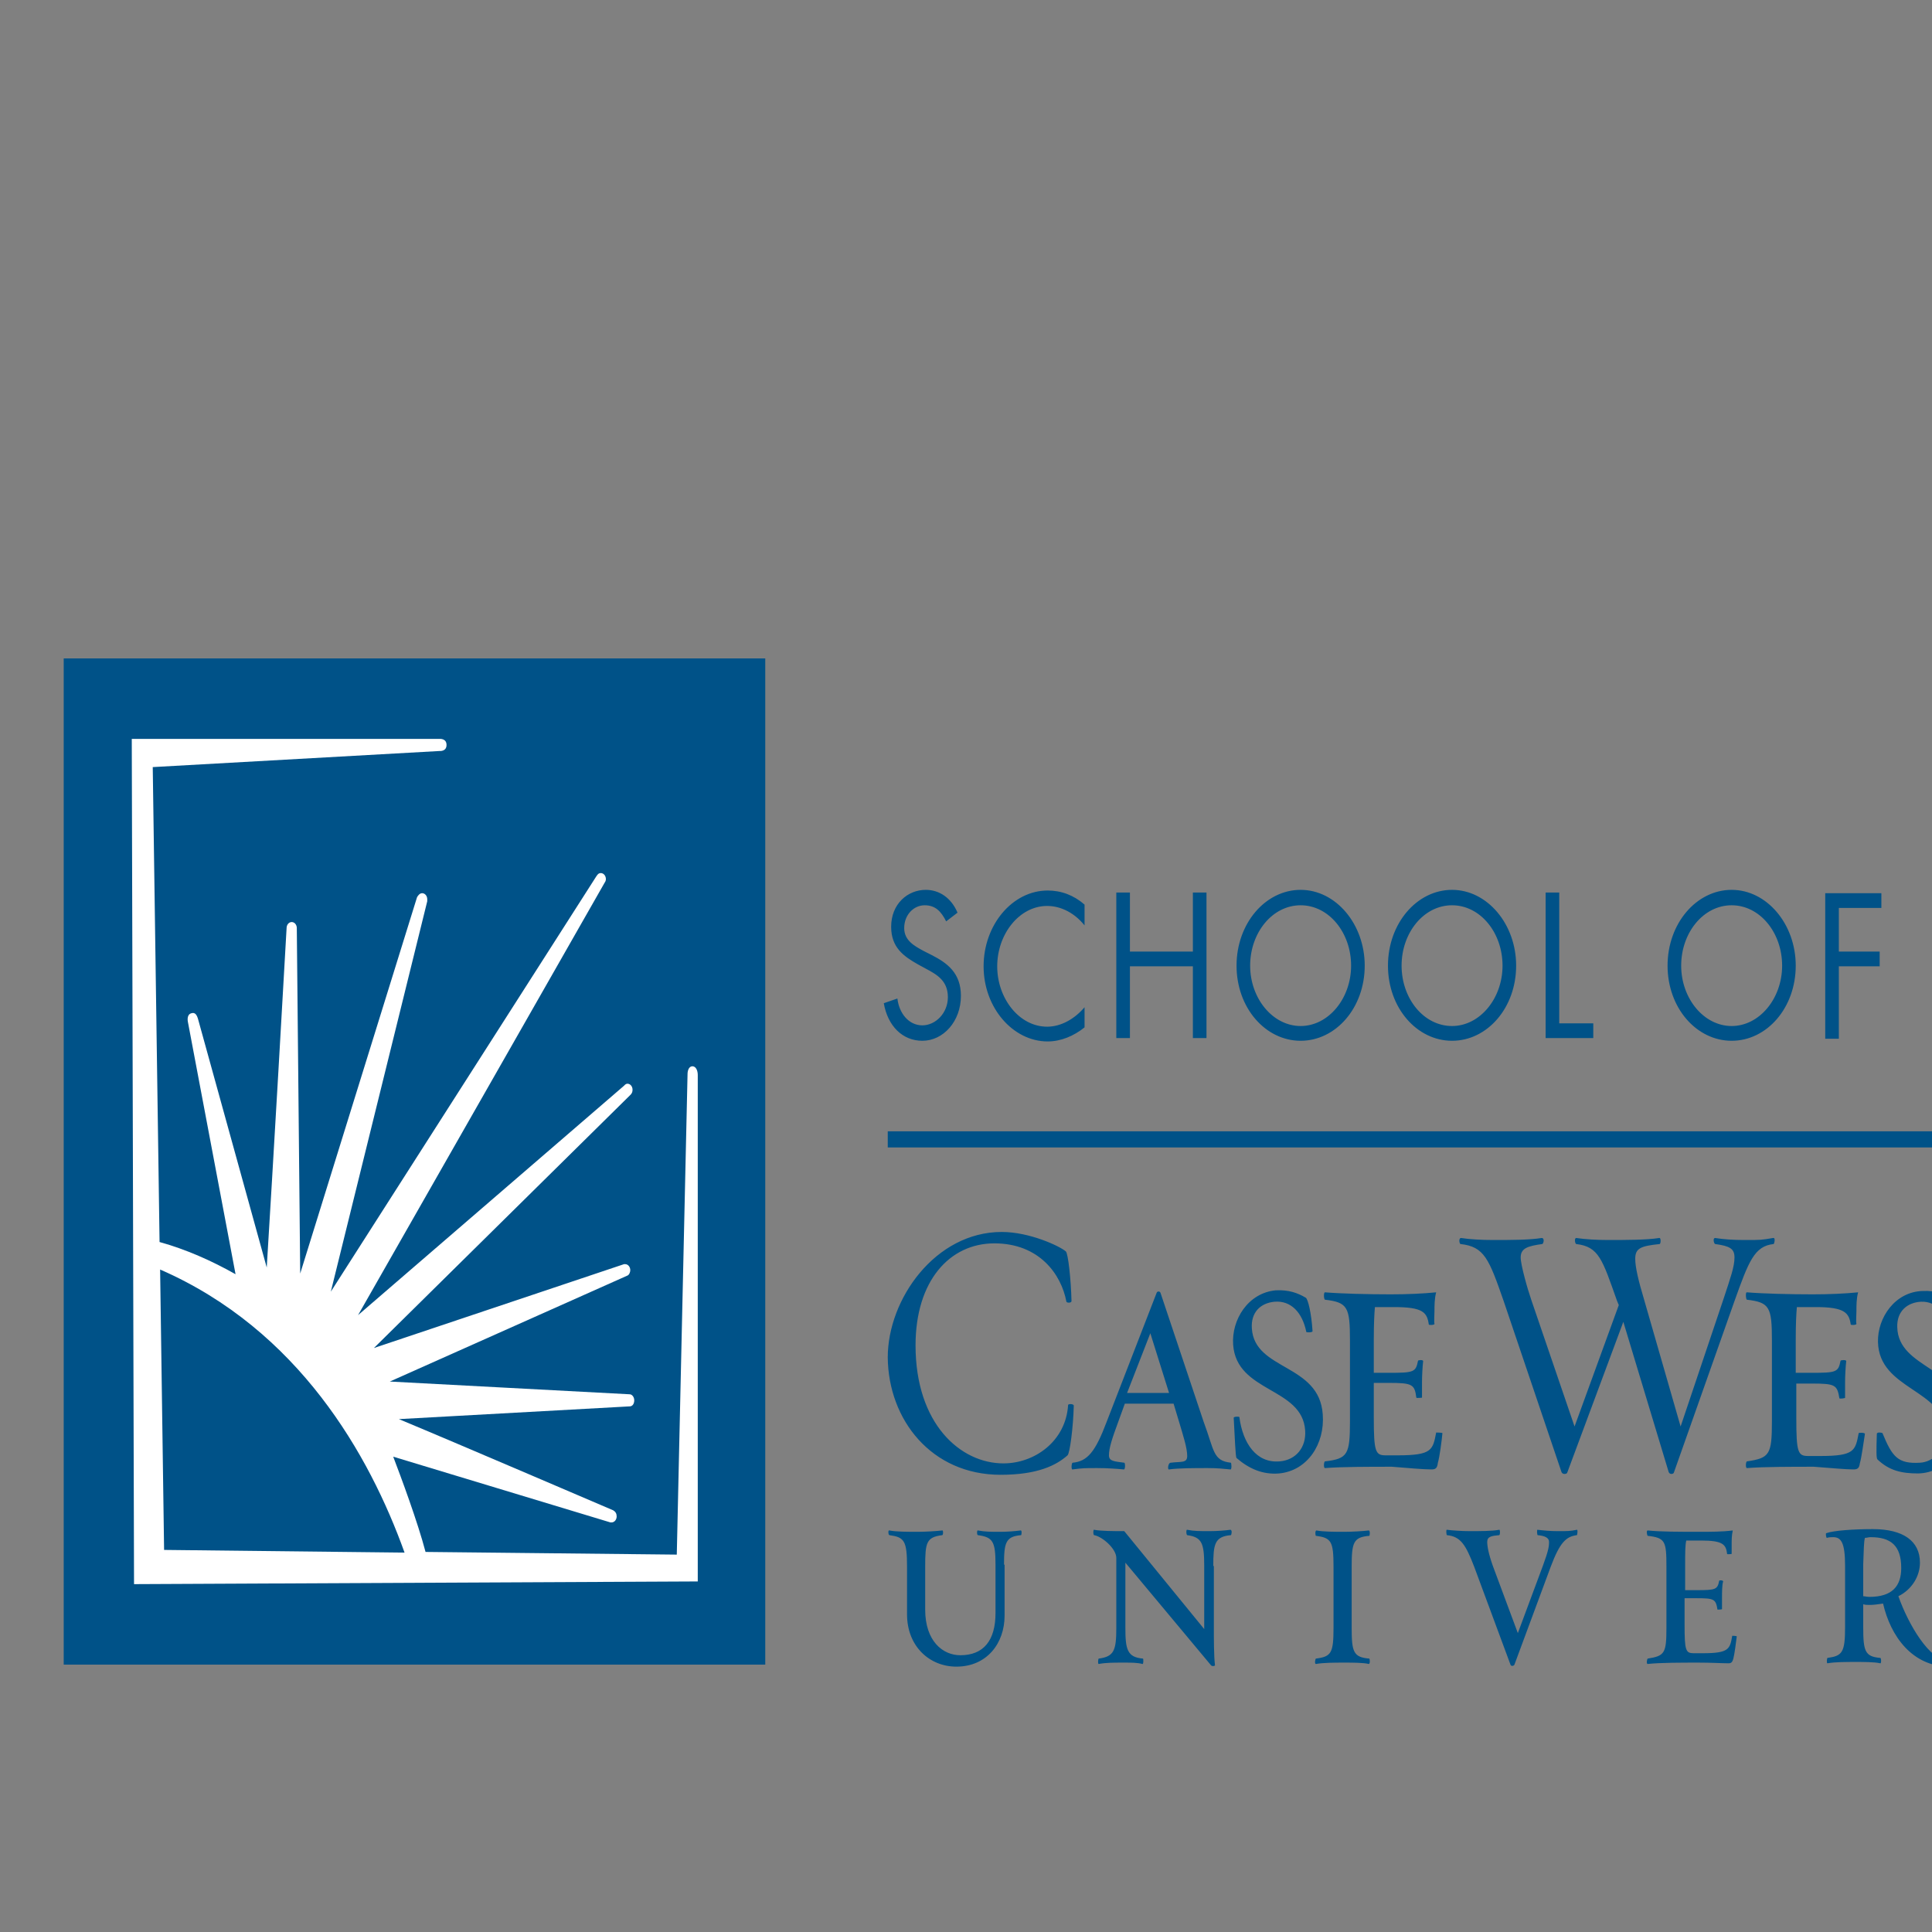 <?xml version="1.0" encoding="utf-8"?>
<svg version="1.1" id="layer" x="0px" y="0px" viewBox="0 0 652 652" style="enable-background:new 0 0 652 652;" xmlns="http://www.w3.org/2000/svg">
  <rect x="0" y="0" width="652" height="652" fill="#808080" stroke="none"/>
  <style type="text/css">
	.st0{fill:#005288;}
	.st1{fill:#FFFFFF;}
</style>
  <path class="st0" d="M 319.308 310.94 C 317.586 307.545 315.672 305.507 312.035 305.507 C 308.399 305.507 305.145 308.677 305.145 313.205 C 305.145 317.505 308.782 319.317 311.652 320.901 L 314.332 322.26 C 319.691 324.976 324.284 328.371 324.284 336.069 C 324.284 344.671 318.351 351.236 311.27 351.236 C 304.571 351.236 299.595 346.256 298.255 338.559 L 302.849 336.974 C 303.422 341.954 306.676 346.029 311.27 346.029 C 315.672 346.029 319.882 341.954 319.882 336.521 C 319.882 330.861 316.054 328.825 312.227 326.788 L 309.738 325.428 C 304.954 322.713 300.743 319.77 300.743 312.752 C 300.743 305.055 306.294 300.301 312.418 300.301 C 317.011 300.301 321.031 303.017 323.136 307.997 L 319.308 310.94 Z M 366.008 305.281 C 362.372 302.112 358.161 300.527 353.567 300.527 C 341.701 300.527 331.94 312.072 331.94 326.108 C 331.94 340.144 341.892 351.462 353.567 351.462 C 357.97 351.462 362.372 349.652 366.008 346.709 L 366.008 339.917 C 362.754 343.766 358.161 346.482 353.377 346.482 C 343.997 346.482 336.534 336.974 336.534 326.108 C 336.534 315.242 343.997 305.734 353.377 305.734 C 358.161 305.734 362.754 308.224 366.008 312.299 L 366.008 305.281 Z M 381.319 321.128 L 381.319 301.206 L 376.726 301.206 L 376.726 350.33 L 381.319 350.33 L 381.319 326.108 L 402.565 326.108 L 402.565 350.33 L 407.157 350.33 L 407.157 301.206 L 402.565 301.206 L 402.565 321.128 L 381.319 321.128 Z M 421.894 325.881 C 421.894 314.789 429.359 305.507 438.929 305.507 C 448.499 305.507 455.962 314.789 455.962 325.881 C 455.962 336.974 448.307 346.256 438.929 346.256 C 429.551 346.256 421.894 336.974 421.894 325.881 M 460.556 325.881 C 460.556 311.847 450.795 300.301 438.929 300.301 C 427.063 300.301 417.302 311.62 417.302 325.881 C 417.302 340.144 427.063 351.236 438.929 351.236 C 450.795 351.236 460.556 340.144 460.556 325.881 M 472.997 325.881 C 472.997 314.789 480.462 305.507 490.03 305.507 C 499.6 305.507 507.065 314.789 507.065 325.881 C 507.065 336.974 499.41 346.256 490.03 346.256 C 480.462 346.256 472.997 336.974 472.997 325.881 M 511.659 325.881 C 511.659 311.847 501.898 300.301 490.03 300.301 C 478.164 300.301 468.403 311.62 468.403 325.881 C 468.403 340.144 478.164 351.236 490.03 351.236 C 501.898 351.236 511.659 340.144 511.659 325.881 M 526.204 301.206 L 521.61 301.206 L 521.61 350.33 L 537.688 350.33 L 537.688 345.35 L 526.204 345.35 L 526.204 301.206 Z M 567.354 325.881 C 567.354 314.789 574.818 305.507 584.388 305.507 C 593.957 305.507 601.422 314.789 601.422 325.881 C 601.422 336.974 593.766 346.256 584.388 346.256 C 575.009 346.256 567.354 336.974 567.354 325.881 M 606.015 325.881 C 606.015 311.847 596.254 300.301 584.388 300.301 C 572.521 300.301 562.76 311.62 562.76 325.881 C 562.76 340.144 572.521 351.236 584.388 351.236 C 596.254 351.236 606.015 340.144 606.015 325.881 M 634.916 306.413 L 634.916 301.432 L 615.968 301.432 L 615.968 350.557 L 620.562 350.557 L 620.562 326.108 L 634.341 326.108 L 634.341 321.128 L 620.562 321.128 L 620.562 306.413 L 634.916 306.413 Z M 661.902 350.557 L 666.687 350.557 L 672.046 317.28 L 672.237 317.28 L 685.635 352.594 L 699.032 317.28 L 699.223 317.28 L 704.583 350.557 L 709.368 350.557 L 700.947 298.489 L 685.827 339.917 L 670.707 298.489 L 661.902 350.557 Z M 717.98 350.557 L 739.607 350.557 L 739.607 345.35 L 722.574 345.35 L 722.574 326.108 L 739.034 326.108 L 739.034 320.901 L 722.574 320.901 L 722.574 306.187 L 739.607 306.187 L 739.607 300.98 L 717.98 300.98 L 717.98 350.557 Z M 754.345 345.35 L 754.345 306.187 L 757.791 306.187 C 762.766 306.187 766.976 306.865 770.613 310.94 C 774.25 314.563 775.973 319.996 775.973 325.655 C 775.973 331.088 774.25 336.296 770.805 340.144 C 766.976 344.444 762.766 345.124 757.599 345.124 L 754.345 345.124 L 754.345 345.35 Z M 749.752 350.557 L 757.408 350.557 C 763.915 350.557 768.891 349.652 773.867 344.444 C 778.461 339.691 780.566 333.352 780.566 326.108 C 780.566 318.863 778.461 312.299 773.675 307.319 C 768.7 302.339 763.724 301.432 757.408 301.432 L 749.752 301.432 L 749.752 350.557 Z M 795.494 301.206 L 790.901 301.206 L 790.901 350.557 L 795.494 350.557 L 795.494 301.206 Z M 839.132 305.281 C 835.496 302.112 831.285 300.527 826.691 300.527 C 814.825 300.527 805.064 312.072 805.064 326.108 C 805.064 340.144 815.017 351.462 826.691 351.462 C 831.094 351.462 835.496 349.652 839.132 346.709 L 839.132 339.917 C 835.878 343.766 831.285 346.482 826.5 346.482 C 817.123 346.482 809.658 336.974 809.658 326.108 C 809.658 315.242 817.123 305.734 826.5 305.734 C 831.285 305.734 835.878 308.224 839.132 312.299 L 839.132 305.281 Z M 854.635 301.206 L 850.042 301.206 L 850.042 350.557 L 854.635 350.557 L 854.635 301.206 Z M 866.692 350.557 L 871.286 350.557 L 871.286 312.525 L 903.824 352.594 L 903.824 301.206 L 899.23 301.206 L 899.23 339.464 L 866.692 299.169 L 866.692 350.557 Z M 916.073 350.557 L 937.7 350.557 L 937.7 345.35 L 920.666 345.35 L 920.666 326.108 L 937.126 326.108 L 937.126 320.901 L 920.666 320.901 L 920.666 306.187 L 937.7 306.187 L 937.7 300.98 L 916.073 300.98 L 916.073 350.557 Z M 337.681 497.703 C 350.122 497.703 356.438 494.534 360.266 491.139 C 361.032 490.459 362.181 481.857 362.372 474.386 C 362.372 473.707 360.457 473.707 360.457 474.16 C 359.692 486.384 349.166 493.855 338.639 493.855 C 324.093 493.855 308.973 480.499 308.973 454.012 C 308.973 432.279 320.456 419.603 335.576 419.603 C 350.696 419.603 358.161 430.016 359.883 439.297 C 360.075 439.75 361.606 439.75 361.606 439.071 C 361.415 431.601 360.457 422.998 359.692 422.319 C 357.587 420.508 347.443 415.754 338.064 415.754 C 315.672 415.754 299.595 438.392 299.595 458.087 C 299.786 479.141 314.332 497.703 337.681 497.703 M 388.209 449.937 L 394.525 470.085 L 380.363 470.085 L 388.209 449.937 Z M 394.525 495.892 C 397.779 495.44 403.138 495.44 407.54 495.44 C 410.986 495.44 412.708 495.665 415.197 495.892 C 415.77 496.119 415.578 493.629 415.388 493.629 C 409.262 492.949 409.837 489.554 406.2 479.819 L 391.655 436.354 C 391.463 435.676 390.507 435.676 390.314 436.354 L 373.472 479.819 C 369.644 490.007 366.965 493.175 361.989 493.629 C 361.606 493.629 361.415 496.119 361.989 495.892 C 365.433 495.44 366.008 495.44 370.41 495.44 C 373.664 495.44 376.726 495.665 379.214 495.892 C 379.788 496.119 379.788 493.629 379.405 493.629 C 376.152 493.175 374.238 493.175 374.238 491.139 C 374.238 488.649 375.386 485.252 377.3 480.046 L 379.597 473.707 L 396.057 473.707 L 397.971 480.046 C 399.311 484.574 400.65 488.649 400.65 491.365 C 400.65 493.855 398.545 493.175 395.1 493.629 C 394.143 493.629 393.951 496.119 394.525 495.892 M 417.302 492.044 C 421.513 495.665 426.105 497.703 431.656 497.25 C 441.225 496.345 447.158 487.29 446.394 477.329 C 445.245 460.125 423.426 462.615 422.469 448.352 C 422.086 442.919 425.34 439.75 430.125 439.297 C 435.675 438.844 439.503 442.919 440.842 449.485 C 440.842 449.71 442.948 449.71 442.948 449.258 C 442.566 443.146 441.417 438.392 440.651 437.939 C 437.972 436.354 434.909 435.222 430.508 435.449 C 421.13 436.354 415.578 445.41 416.153 453.785 C 417.302 470.085 439.503 468.048 440.461 482.762 C 440.842 488.422 437.397 492.723 431.847 493.175 C 424 493.855 419.407 487.064 418.259 478.234 C 418.259 478.009 416.344 478.009 416.344 478.461 C 416.727 485.026 416.919 491.591 417.302 492.044 M 483.141 495.892 C 484.48 495.892 485.055 495.44 485.246 493.629 C 485.82 491.817 486.586 485.932 486.778 483.667 C 486.778 483.441 484.672 483.441 484.672 483.441 C 483.524 489.327 483.332 491.139 471.658 491.139 L 467.638 491.139 C 464.193 491.139 463.619 490.007 463.619 478.461 L 463.619 466.689 L 468.594 466.689 C 476.634 466.689 477.399 467.143 477.973 471.67 C 477.973 471.896 480.079 471.67 479.887 471.67 L 479.887 466.463 C 479.887 464.426 480.079 460.803 480.27 459.445 C 480.462 458.766 478.547 458.993 478.547 459.218 C 477.781 463.068 477.208 463.293 468.594 463.293 L 463.619 463.293 L 463.619 452.201 C 463.619 446.542 463.81 443.146 464.002 441.109 L 470.509 441.109 C 480.27 441.109 481.609 442.919 482.184 446.994 C 482.184 447.22 484.097 447.22 484.097 446.768 C 483.907 446.089 484.097 443.599 484.097 442.467 C 484.097 440.656 484.097 438.166 484.672 436.129 C 480.079 436.581 474.719 436.807 469.36 436.807 C 461.705 436.807 452.71 436.581 447.158 436.129 C 446.584 436.129 446.777 438.619 447.158 438.619 C 454.815 439.524 455.579 441.109 455.579 452.427 L 455.579 479.593 C 455.579 490.912 454.815 492.27 447.158 493.175 C 446.777 493.175 446.584 495.44 447.158 495.44 C 452.9 494.987 462.088 494.987 469.743 494.987 C 475.485 495.44 480.27 495.892 483.141 495.892 M 771.379 466.463 C 781.332 466.463 785.351 461.935 785.351 453.785 C 785.351 443.825 780.566 440.204 771.762 440.204 C 770.613 440.204 770.423 440.204 769.274 440.429 C 768.891 442.014 768.7 445.637 768.7 451.975 L 768.7 466.236 C 769.465 466.236 770.04 466.463 771.379 466.463 M 856.741 436.807 C 857.697 436.581 857.315 439.071 857.124 439.071 C 850.042 439.75 849.467 443.372 849.467 452.88 L 849.467 480.046 C 849.467 484.574 849.659 492.723 850.042 496.345 C 850.042 496.798 848.893 497.25 848.127 496.572 L 810.424 451.069 L 810.424 479.819 C 810.424 489.327 811.19 492.723 818.079 493.402 C 818.27 493.402 818.462 495.892 817.887 495.665 C 815.591 495.213 812.912 495.213 809.658 495.213 C 805.255 495.213 798.748 495.665 798.748 495.665 L 797.409 495.665 C 797.409 495.665 796.834 495.665 796.643 495.44 C 791.667 493.402 780.566 482.309 777.312 468.953 C 775.398 469.406 773.102 469.633 771.57 469.633 C 770.04 469.633 769.657 469.633 768.7 469.406 L 768.7 479.366 C 768.7 490.232 769.465 492.27 776.356 492.949 C 776.739 492.949 776.929 495.44 776.164 495.213 C 773.867 494.76 768.7 494.76 765.446 494.76 C 761.043 494.76 756.068 494.76 752.814 495.213 C 752.239 495.44 752.431 492.949 752.814 492.949 C 759.321 492.044 760.661 490.685 760.661 479.366 L 760.661 452.201 C 760.661 441.787 759.13 438.392 755.493 438.392 C 754.727 438.392 753.771 438.166 752.622 438.392 C 752.239 438.619 751.665 436.354 752.239 436.354 C 756.833 435.449 765.063 435.676 772.911 436.129 C 786.499 436.807 793.772 441.335 793.772 450.843 C 793.772 456.728 790.135 462.615 784.202 465.558 C 786.882 473.707 786.69 480.951 798.366 492.044 C 798.939 492.497 799.514 492.497 799.705 492.497 C 805.064 491.817 806.404 489.101 806.404 479.141 L 806.404 448.352 C 806.404 444.277 800.088 438.844 796.643 438.392 C 796.26 438.392 796.069 435.902 796.834 436.129 C 799.897 436.807 805.83 436.807 810.232 436.807 L 845.639 480.046 L 845.639 452.201 C 845.639 442.014 844.683 439.297 837.984 438.392 C 837.41 438.166 837.41 435.902 838.176 436.129 C 841.238 436.807 843.726 436.807 848.127 436.807 C 850.999 437.26 854.443 437.034 856.741 436.807 M 633.575 492.497 C 637.595 496.345 641.806 497.25 647.356 497.25 C 656.926 497.024 663.05 488.195 662.859 478.461 C 662.476 461.256 640.657 462.162 640.274 447.9 C 640.083 442.467 643.72 439.524 648.313 439.297 C 653.672 439.071 657.5 443.599 658.458 450.164 C 658.458 450.617 660.563 450.39 660.563 450.164 C 660.371 444.052 659.605 439.071 658.839 438.619 C 656.16 436.807 653.289 435.449 648.888 435.676 C 639.51 435.902 633.575 444.73 633.767 452.88 C 634.15 469.18 656.352 468.726 656.734 483.667 C 656.926 489.327 652.332 493.402 647.931 493.629 C 640.466 494.082 638.552 491.591 635.299 483.667 C 635.107 483.441 633.384 483.215 633.384 483.894 C 633.194 489.78 633.194 492.044 633.575 492.497 M 585.345 439.071 C 590.129 425.715 592.044 420.508 598.551 419.829 C 598.743 419.829 599.316 417.565 598.36 417.791 C 594.34 418.471 594.34 418.471 588.79 418.471 C 584.77 418.471 581.708 418.244 578.837 417.791 C 577.88 417.791 578.454 419.829 578.837 419.829 C 583.813 420.508 585.345 421.413 585.345 424.356 C 585.345 427.526 584.005 431.148 581.708 438.166 L 567.163 481.404 L 554.914 438.844 C 552.808 431.827 551.851 427.526 551.851 424.809 C 551.851 421.188 553.765 420.508 560.081 419.829 C 560.464 419.829 560.655 417.565 559.889 417.791 C 555.87 418.471 548.215 418.471 542.856 418.471 C 538.836 418.471 535.008 418.244 531.946 417.791 C 531.18 417.791 531.563 419.829 531.946 419.829 C 539.602 420.734 540.75 425.036 545.727 439.071 L 546.3 440.429 L 531.372 481.404 L 516.826 438.844 C 515.486 434.996 513.189 426.846 513.189 424.356 C 513.189 421.188 515.677 420.508 520.463 419.829 C 520.846 419.829 521.419 417.791 520.271 417.791 C 516.252 418.471 509.553 418.471 504.003 418.471 C 499.983 418.471 495.964 418.244 493.094 417.791 C 492.136 417.791 492.519 419.829 492.902 419.829 C 500.94 420.734 502.472 424.809 507.448 439.071 L 526.97 496.798 C 527.353 497.703 528.692 497.477 528.884 497.024 L 547.832 446.089 L 563.143 496.798 C 563.526 497.703 564.675 497.477 564.865 497.024 L 585.345 439.071 Z M 625.537 495.892 C 626.878 495.892 627.451 495.44 627.642 493.855 C 628.217 492.044 628.983 486.159 629.365 483.894 C 629.365 483.441 627.259 483.441 627.259 483.667 C 626.112 489.554 625.92 491.365 614.246 491.365 L 610.226 491.365 C 606.781 491.365 606.206 490.232 606.206 478.687 L 606.206 466.916 L 611.375 466.916 C 619.413 466.916 619.987 467.368 620.753 471.896 C 620.753 472.123 622.858 471.896 622.667 471.67 L 622.667 466.463 C 622.667 464.426 622.858 460.803 623.049 459.445 C 623.241 458.766 621.135 458.993 621.135 459.218 C 620.37 463.068 619.796 463.293 611.183 463.293 L 606.015 463.293 L 606.015 452.201 C 606.015 446.542 606.206 443.146 606.398 441.109 L 612.905 441.109 C 622.667 441.109 624.007 443.146 624.58 446.994 C 624.58 447.22 626.495 447.22 626.495 446.768 C 626.303 446.089 626.495 443.599 626.495 442.467 C 626.495 440.656 626.495 438.166 627.069 436.129 C 622.475 436.581 617.116 436.807 611.758 436.807 C 604.101 436.807 595.106 436.581 589.556 436.129 C 588.981 435.902 589.173 438.619 589.556 438.619 C 597.211 439.524 597.977 441.109 597.977 452.427 L 597.977 479.593 C 597.977 490.912 597.211 492.044 589.556 493.175 C 589.173 493.175 588.981 495.44 589.556 495.44 C 595.297 494.987 604.484 494.987 612.14 494.987 C 618.073 495.44 622.858 495.892 625.537 495.892 M 708.22 448.579 C 708.027 447.447 708.027 444.277 708.027 442.919 C 708.027 439.977 708.22 438.844 708.602 437.034 C 708.793 436.581 706.88 436.581 706.688 436.807 C 705.922 438.392 702.094 437.713 695.97 437.713 L 676.448 437.713 C 669.941 437.713 667.453 438.392 665.921 436.807 C 665.73 436.581 664.008 436.581 664.008 437.034 C 664.199 438.166 664.391 439.071 664.391 439.524 C 664.391 442.014 664.199 446.542 663.816 448.579 C 663.816 449.032 665.156 449.032 665.73 448.805 C 666.687 444.504 668.601 442.014 676.257 442.014 L 681.999 442.014 L 681.999 479.819 C 681.999 491.139 681.041 492.723 674.342 493.402 C 673.959 493.402 673.578 495.892 674.534 495.665 C 677.596 495.213 682.573 495.213 686.974 495.213 C 690.228 495.213 695.395 495.213 697.693 495.665 C 698.459 495.892 698.267 493.402 698.076 493.402 C 690.994 492.723 690.42 490.459 690.42 479.819 L 690.42 441.787 L 695.778 441.787 C 703.817 441.787 705.348 444.504 705.922 448.579 C 706.305 448.805 708.22 449.032 708.22 448.579 M 746.498 495.892 C 747.838 495.892 748.411 495.44 748.604 493.855 C 749.177 492.044 749.943 486.159 750.326 483.894 C 750.326 483.441 748.221 483.441 748.221 483.667 C 747.072 489.554 746.881 491.365 735.206 491.365 L 731.186 491.365 C 727.741 491.365 727.167 490.232 727.167 478.687 L 727.167 466.916 L 732.144 466.916 C 740.182 466.916 740.756 467.368 741.522 471.896 C 741.522 472.123 743.627 471.896 743.436 471.67 L 743.436 466.463 C 743.436 464.426 743.627 460.803 743.818 459.445 C 744.01 458.766 741.905 458.993 741.905 459.218 C 741.139 463.068 740.565 463.293 731.952 463.293 L 726.975 463.293 L 726.975 452.201 C 726.975 446.542 727.167 443.146 727.358 441.109 L 733.866 441.109 C 743.627 441.109 744.967 443.146 745.542 446.994 C 745.542 447.22 747.455 447.22 747.455 446.768 C 747.455 446.089 747.455 443.599 747.455 442.467 C 747.455 440.656 747.455 438.166 748.029 436.129 C 743.436 436.581 738.077 436.807 732.718 436.807 C 725.062 436.807 716.066 436.581 710.516 436.129 C 709.942 435.902 710.133 438.619 710.516 438.619 C 718.171 439.524 718.937 441.109 718.937 452.427 L 718.937 479.593 C 718.937 490.912 718.171 492.044 710.516 493.175 C 710.133 493.175 709.942 495.44 710.516 495.44 C 716.258 494.987 725.445 494.987 733.1 494.987 C 738.843 495.44 743.627 495.892 746.498 495.892 M 969.472 492.497 C 973.49 496.345 977.701 497.25 983.251 497.25 C 992.821 497.024 998.946 488.195 998.754 478.461 C 998.371 461.256 976.552 462.162 976.171 447.9 C 975.978 442.467 979.615 439.524 984.209 439.297 C 989.759 439.071 993.395 443.599 994.543 450.164 C 994.543 450.617 996.649 450.39 996.649 450.164 C 996.458 444.052 995.5 439.071 994.926 438.619 C 992.247 436.807 989.376 435.449 984.973 435.449 C 975.596 435.676 969.662 444.504 969.662 452.654 C 970.045 468.953 992.247 468.501 992.63 483.441 C 992.821 489.101 988.227 492.949 983.826 493.402 C 976.361 493.855 974.447 491.365 971.194 483.441 C 971.194 483.215 969.28 482.989 969.28 483.667 C 969.089 489.78 969.089 492.044 969.472 492.497 M 887.938 420.961 C 889.66 420.734 890.809 420.508 892.339 420.508 C 902.483 420.508 911.479 424.809 911.479 441.109 C 911.479 450.843 906.12 457.635 891 457.635 C 889.277 457.635 888.512 457.86 887.172 457.635 L 887.172 437.713 C 887.364 428.884 887.555 423.451 887.938 420.961 M 897.508 460.351 C 905.929 475.518 908.225 512.191 935.021 514.681 C 940.188 515.134 943.825 514.681 949.183 512.191 C 949.949 511.965 948.992 509.928 948.418 510.154 C 944.781 511.286 944.208 511.738 940.571 511.286 C 915.881 509.248 915.307 474.16 905.546 457.86 C 916.073 452.88 920.666 442.694 920.666 435.902 C 920.666 422.546 908.417 417.113 893.68 417.113 C 882.578 417.113 872.435 417.565 868.416 419.15 C 867.458 419.603 868.224 421.413 868.416 421.413 C 869.946 420.961 871.286 420.961 872.244 420.961 C 877.985 420.961 878.368 425.261 878.368 438.619 L 878.368 474.613 C 878.368 492.497 877.794 492.27 868.798 493.629 C 868.224 493.855 867.841 496.119 868.798 495.892 C 873.008 495.213 877.794 495.213 883.727 495.213 C 887.938 495.213 893.105 495.44 896.359 495.892 C 897.125 496.119 896.933 493.629 896.359 493.629 C 886.981 492.723 886.981 491.817 886.981 474.613 L 886.981 460.577 C 888.321 460.803 888.894 460.803 890.809 460.803 C 893.297 461.03 895.785 460.803 897.508 460.351 M 960.858 495.892 C 962.198 495.892 962.581 495.44 962.964 493.629 C 963.539 491.817 964.303 485.932 964.686 483.667 C 964.686 483.215 962.581 483.215 962.581 483.441 C 961.433 489.327 961.241 491.139 949.566 491.139 L 945.547 491.139 C 942.102 491.139 941.527 490.007 941.527 478.461 L 941.527 466.689 L 946.504 466.689 C 954.542 466.689 955.308 467.143 955.882 471.67 C 955.882 471.896 957.987 471.67 957.796 471.443 L 957.796 466.236 C 957.796 464.199 957.987 460.577 958.179 459.218 C 958.37 458.54 956.265 458.766 956.265 458.993 C 955.499 462.841 954.925 463.068 946.313 463.068 L 941.337 463.068 L 941.337 451.975 C 941.337 446.315 941.337 442.919 941.72 440.882 L 948.226 440.882 C 957.987 440.882 959.328 442.694 959.902 446.768 C 959.902 446.994 961.815 446.994 961.815 446.542 C 961.624 445.862 961.815 443.372 961.815 442.467 C 961.815 440.656 961.815 438.166 962.39 436.129 C 957.796 436.581 952.437 436.807 947.078 436.807 C 939.422 436.807 930.427 436.581 924.877 436.129 C 924.302 436.129 924.494 438.619 924.877 438.619 C 932.532 439.524 933.298 441.109 933.298 452.427 L 933.298 479.593 C 933.298 490.912 933.872 492.27 926.216 493.175 C 925.834 493.175 925.642 495.44 926.216 495.44 C 931.957 494.987 939.805 494.987 947.461 494.987 C 953.394 495.44 957.987 495.892 960.858 495.892 M 1036.459 495.892 C 1037.799 495.892 1038.372 495.44 1038.564 493.629 C 1039.138 491.817 1039.904 485.932 1040.287 483.667 C 1040.287 483.215 1038.182 483.215 1038.182 483.441 C 1037.033 489.327 1036.842 491.139 1025.167 491.139 L 1021.147 491.139 C 1017.702 491.139 1017.128 490.007 1017.128 478.461 L 1017.128 466.689 L 1022.105 466.689 C 1030.143 466.689 1030.909 467.143 1031.483 471.67 C 1031.483 471.896 1033.588 471.67 1033.397 471.443 L 1033.397 466.236 C 1033.397 464.199 1033.588 460.577 1033.779 459.218 C 1033.971 458.54 1031.866 458.766 1031.866 458.993 C 1031.1 462.841 1030.526 463.068 1021.913 463.068 L 1016.936 463.068 L 1016.936 451.975 C 1016.936 446.315 1017.128 442.919 1017.319 440.882 L 1023.827 440.882 C 1033.588 440.882 1034.927 442.694 1035.502 446.768 C 1035.502 446.994 1037.416 446.994 1037.416 446.542 C 1037.225 445.862 1037.416 443.372 1037.416 442.467 C 1037.416 440.656 1037.416 438.166 1037.989 436.129 C 1033.397 436.581 1028.038 436.807 1022.678 436.807 C 1015.023 436.807 1006.028 436.581 1000.477 436.129 C 999.903 436.129 1000.094 438.619 1000.477 438.619 C 1008.133 439.524 1008.898 441.109 1008.898 452.427 L 1008.898 479.593 C 1008.898 490.912 1008.133 492.27 1000.477 493.175 C 1000.094 493.175 999.903 495.44 1000.477 495.44 C 1006.028 494.987 1015.406 494.987 1023.061 494.987 C 1028.994 495.44 1033.588 495.892 1036.459 495.892 M 1058.086 440.429 C 1059.235 440.204 1059.426 440.204 1060.574 440.204 C 1069.378 440.204 1074.163 443.825 1074.163 453.785 C 1074.163 461.935 1070.144 466.463 1060.191 466.463 C 1058.852 466.463 1058.278 466.236 1057.32 466.236 L 1057.32 451.975 C 1057.512 445.41 1057.703 442.014 1058.086 440.429 M 1060.383 469.858 C 1061.914 469.858 1064.211 469.406 1066.124 469.18 C 1069.378 483.215 1080.097 497.25 1096.748 497.25 C 1097.321 497.25 1097.131 494.987 1096.748 494.987 C 1087.943 494.987 1077.034 478.461 1073.015 466.236 C 1078.948 463.293 1082.584 457.408 1082.584 451.295 C 1082.584 441.787 1075.312 436.354 1061.531 436.581 C 1053.685 436.581 1045.454 435.676 1042.009 436.807 C 1041.436 437.034 1041.818 439.297 1042.392 438.844 C 1043.541 438.619 1043.541 438.619 1044.305 438.619 C 1047.942 438.619 1049.474 442.24 1049.474 452.654 L 1049.474 479.819 C 1049.474 491.139 1048.325 492.723 1041.626 493.402 C 1041.436 493.402 1041.053 495.892 1041.626 495.665 C 1044.88 495.213 1049.857 495.213 1054.258 495.213 C 1057.512 495.213 1062.68 495.44 1064.977 495.665 C 1065.551 495.892 1065.359 493.402 1065.168 493.402 C 1058.278 492.723 1057.512 490.459 1057.512 479.819 L 1057.512 469.858 C 1058.278 469.858 1058.852 469.858 1060.383 469.858 M 1125.456 452.88 C 1129.476 442.24 1132.155 439.524 1136.941 439.071 C 1137.323 439.071 1137.323 437.26 1136.749 437.26 C 1133.304 437.26 1132.921 437.26 1128.52 437.26 C 1125.266 437.26 1122.204 437.034 1119.906 436.581 C 1119.332 436.354 1119.523 438.844 1119.906 438.844 C 1123.16 439.297 1124.883 439.977 1124.883 442.014 C 1124.883 444.277 1124.5 445.862 1122.204 452.654 L 1111.294 482.309 L 1100.193 452.654 C 1098.087 446.994 1097.704 443.825 1097.704 442.014 C 1097.704 439.524 1099.619 439.297 1102.873 438.844 C 1103.447 438.619 1103.447 436.354 1102.873 436.581 C 1099.81 437.26 1094.259 437.26 1089.858 437.26 C 1086.795 437.26 1082.202 437.034 1079.714 436.581 C 1079.139 436.354 1079.331 438.844 1079.714 438.844 C 1085.838 439.524 1088.136 442.919 1091.771 452.654 L 1107.848 496.119 C 1108.231 496.798 1109.38 496.572 1109.38 496.345 L 1125.456 452.88 Z M 1166.223 495.892 C 1167.563 495.892 1167.946 495.44 1168.329 493.629 C 1168.904 491.817 1169.668 485.932 1170.051 483.667 C 1170.051 483.215 1167.946 483.215 1167.946 483.441 C 1166.798 489.327 1166.606 491.139 1154.931 491.139 L 1150.912 491.139 C 1147.467 491.139 1146.893 490.007 1146.893 478.461 L 1146.893 466.689 L 1151.869 466.689 C 1159.907 466.689 1160.482 467.143 1161.247 471.67 C 1161.247 471.896 1163.352 471.67 1163.161 471.443 L 1163.161 466.236 C 1163.161 464.199 1163.352 460.577 1163.544 459.218 C 1163.544 458.54 1161.63 458.766 1161.63 458.993 C 1160.864 462.841 1160.29 463.068 1151.678 463.068 L 1146.702 463.068 L 1146.702 451.975 C 1146.702 446.315 1146.702 442.919 1147.085 440.882 L 1153.591 440.882 C 1163.352 440.882 1164.693 442.694 1165.267 446.768 C 1165.267 446.994 1167.18 446.994 1167.18 446.542 C 1167.18 445.862 1167.18 443.372 1167.18 442.467 C 1167.18 440.656 1167.18 438.166 1167.755 436.129 C 1163.161 436.581 1157.802 436.807 1152.443 436.807 C 1144.787 436.807 1135.792 436.581 1130.242 436.807 C 1129.667 436.807 1129.859 438.619 1130.242 438.619 C 1137.898 439.524 1138.663 441.109 1138.663 452.427 L 1138.663 479.593 C 1138.663 490.912 1137.898 492.27 1130.242 493.175 C 1129.859 493.175 1129.667 495.44 1130.242 495.44 C 1135.983 494.987 1145.17 494.987 1152.826 494.987 C 1158.568 495.44 1163.352 495.892 1166.223 495.892 M 338.83 528.038 C 338.83 520.568 339.404 518.531 344.572 518.078 C 344.763 518.078 344.955 516.266 344.38 516.493 C 342.658 516.719 339.979 516.946 337.681 516.946 C 334.237 516.946 332.514 516.946 330.026 516.493 C 329.643 516.266 329.643 518.078 330.026 518.078 C 335.002 518.756 335.959 520.115 335.959 528.038 L 335.959 544.337 C 335.959 553.618 331.94 558.599 324.093 558.599 C 318.16 558.599 312.227 553.845 312.227 543.205 L 312.227 528.717 C 312.227 520.568 312.61 518.756 317.968 518.078 C 318.351 518.078 318.351 516.266 317.968 516.493 C 316.054 516.719 312.227 516.946 309.738 516.946 C 306.294 516.946 302.466 516.946 300.168 516.493 C 299.595 516.266 299.786 518.078 300.168 518.078 C 305.145 518.756 306.102 519.888 306.102 528.717 L 306.102 544.79 C 306.102 555.656 313.757 562.448 322.753 562.448 C 333.088 562.448 339.022 554.525 339.022 545.243 L 339.022 528.038 L 338.83 528.038 Z M 409.454 528.491 C 409.454 521.246 409.837 518.531 415.388 518.078 C 415.578 518.078 415.961 516.266 415.197 516.266 C 413.473 516.493 410.794 516.719 408.306 516.719 C 404.861 516.719 402.946 516.719 400.65 516.266 C 400.267 516.04 400.267 517.851 400.65 518.078 C 405.627 518.756 406.392 520.794 406.392 528.491 L 406.392 549.77 L 379.405 516.719 C 376.152 516.719 371.559 516.719 369.261 516.266 C 368.878 516.04 368.878 518.078 369.261 518.078 C 371.942 518.531 376.726 522.606 376.726 525.774 L 376.726 549.318 C 376.726 557.015 375.96 559.053 370.793 559.731 C 370.602 559.731 370.41 561.543 370.793 561.543 C 373.281 561.089 375.769 561.089 379.214 561.089 C 381.702 561.089 383.808 561.089 385.53 561.543 C 385.913 561.768 385.913 559.731 385.721 559.731 C 380.363 559.278 379.788 556.562 379.788 549.318 L 379.788 527.359 L 408.689 561.995 C 409.072 562.448 410.028 562.221 410.028 561.995 C 409.645 559.053 409.645 552.94 409.645 549.545 L 409.645 528.491 L 409.454 528.491 Z M 453.857 561.089 C 456.154 561.089 460.173 561.089 461.897 561.543 C 462.47 561.543 462.278 559.731 462.088 559.731 C 456.728 559.278 456.154 557.468 456.154 549.318 L 456.154 528.717 C 456.154 520.568 456.728 518.756 462.088 518.304 C 462.278 518.304 462.47 516.493 461.897 516.493 C 460.173 516.719 456.154 516.946 453.857 516.946 C 450.412 516.946 446.584 516.946 444.288 516.493 C 443.713 516.493 443.905 518.304 444.096 518.304 C 449.264 518.983 450.029 520.115 450.029 528.717 L 450.029 549.318 C 450.029 557.92 449.264 559.053 444.096 559.731 C 443.905 559.731 443.523 561.543 444.096 561.543 C 446.777 561.089 450.412 561.089 453.857 561.089 M 523.333 528.717 C 526.396 520.568 528.501 518.531 532.137 518.078 C 532.329 518.078 532.52 516.04 532.137 516.266 C 529.841 516.719 529.267 516.719 525.63 516.719 C 523.142 516.719 520.846 516.493 518.931 516.266 C 518.548 516.04 518.74 518.078 518.931 518.078 C 521.419 518.304 522.759 518.983 522.759 520.341 C 522.759 521.926 522.568 523.284 520.654 528.491 L 512.232 551.128 L 503.811 528.491 C 502.279 524.189 501.898 521.699 501.898 520.341 C 501.898 518.531 503.428 518.304 505.916 518.078 C 506.299 518.078 506.299 516.04 505.916 516.266 C 503.62 516.719 499.41 516.719 495.964 516.719 C 493.477 516.719 490.03 516.493 488.308 516.266 C 487.925 516.04 488.117 518.078 488.308 518.078 C 492.902 518.531 494.624 521.246 497.495 528.717 L 509.744 561.768 C 509.936 562.448 510.893 562.221 511.084 561.768 L 523.333 528.717 Z M 583.24 561.316 C 584.196 561.316 584.579 561.089 584.962 559.731 C 585.345 558.373 585.919 553.845 586.111 552.26 C 586.111 552.035 584.579 552.035 584.579 552.035 C 583.813 556.562 583.43 557.92 574.626 557.92 L 571.564 557.92 C 568.885 557.92 568.502 557.015 568.502 548.412 L 568.502 539.357 L 572.33 539.357 C 578.454 539.357 579.029 539.584 579.603 543.205 C 579.603 543.205 581.325 543.205 581.134 542.979 L 581.134 539.13 C 581.134 537.546 581.134 534.829 581.517 533.697 C 581.517 533.245 580.178 533.245 580.178 533.471 C 579.603 536.414 579.029 536.64 572.521 536.64 L 568.693 536.64 L 568.693 528.264 C 568.693 523.963 568.693 521.473 569.076 519.888 L 574.053 519.888 C 581.517 519.888 582.474 521.246 582.857 524.416 C 582.857 524.642 584.388 524.416 584.388 524.416 C 584.388 523.963 584.388 521.926 584.388 521.246 C 584.388 519.888 584.388 518.078 584.77 516.493 C 581.134 516.946 577.307 516.946 573.096 516.946 C 567.163 516.946 560.464 516.946 556.061 516.493 C 555.488 516.493 555.87 518.304 556.061 518.304 C 561.994 518.983 562.377 520.115 562.377 528.717 L 562.377 549.318 C 562.377 557.92 561.804 558.826 556.061 559.731 C 555.87 559.731 555.488 561.543 556.061 561.543 C 560.272 561.089 567.354 561.089 573.287 561.089 C 577.497 561.089 581.134 561.316 583.24 561.316 M 629.365 518.983 C 630.13 518.983 630.513 518.756 631.279 518.756 C 637.978 518.756 641.615 521.473 641.615 529.17 C 641.615 535.282 638.552 538.904 630.896 538.904 C 629.94 538.904 629.365 538.677 628.791 538.677 L 628.791 527.812 C 628.983 523.058 628.983 520.341 629.365 518.983 M 631.088 541.62 C 632.236 541.62 633.958 541.395 635.49 541.168 C 637.978 552.035 645.251 562.448 657.883 562.448 C 658.265 562.448 658.075 560.636 657.883 560.636 C 651.184 560.636 643.911 547.96 640.657 538.677 C 645.251 536.414 647.931 531.887 647.931 527.359 C 647.931 520.115 642.38 516.04 632.045 516.04 C 625.729 516.04 618.838 516.493 616.351 517.398 C 615.968 517.398 616.351 519.209 616.542 518.983 C 617.308 518.756 618.073 518.756 618.647 518.756 C 621.326 518.756 622.667 520.568 622.667 528.491 L 622.667 549.092 C 622.667 557.693 621.709 558.826 616.733 559.505 C 616.542 559.505 616.351 561.316 616.733 561.316 C 619.221 560.863 623.049 560.863 626.303 560.863 C 628.791 560.863 632.619 560.863 634.533 561.316 C 634.916 561.543 634.916 559.505 634.533 559.505 C 629.365 559.053 628.791 557.241 628.791 549.092 L 628.791 541.395 C 629.557 541.62 629.94 541.62 631.088 541.62 M 685.061 558.146 C 688.315 560.863 691.568 562.674 695.97 562.448 C 703.243 561.995 707.837 554.978 707.454 547.507 C 706.688 534.377 690.037 535.962 689.462 525.096 C 689.272 521.021 691.76 518.531 695.395 518.304 C 699.606 518.078 702.477 521.246 703.434 526.227 C 703.434 526.454 704.965 526.454 704.965 526.001 C 704.775 521.473 704.009 517.625 703.434 517.398 C 701.329 516.266 699.032 515.134 695.778 515.361 C 688.697 516.04 684.295 522.831 684.486 528.944 C 685.252 541.395 702.094 540.037 702.86 551.582 C 703.052 555.883 700.372 559.053 696.161 559.505 C 690.228 559.958 686.783 554.751 686.018 547.733 C 686.018 547.507 684.486 547.507 684.678 547.96 C 684.678 552.713 684.678 557.92 685.061 558.146 M 748.604 561.089 C 750.9 561.089 754.92 561.089 756.642 561.543 C 757.216 561.543 757.025 559.731 756.833 559.731 C 751.475 559.278 750.9 557.468 750.9 549.318 L 750.9 528.717 C 750.9 520.568 751.475 518.756 756.833 518.304 C 757.025 518.304 757.408 516.493 756.642 516.493 C 754.92 516.719 750.9 516.946 748.604 516.946 C 745.159 516.946 741.331 516.946 739.034 516.493 C 738.46 516.493 738.651 518.304 738.843 518.304 C 744.01 518.983 744.776 520.115 744.776 528.717 L 744.776 549.318 C 744.776 557.92 744.01 559.053 738.843 559.731 C 738.651 559.731 738.268 561.543 738.843 561.543 C 741.331 561.089 745.159 561.089 748.604 561.089 M 822.481 525.321 C 822.481 524.416 822.481 522.152 822.481 521.021 C 822.481 518.756 822.673 518.531 822.864 517.171 C 823.056 516.719 821.716 516.719 821.524 516.946 C 821.141 517.851 820.758 516.946 812.337 516.946 L 798.366 516.946 C 789.944 516.946 789.944 517.851 789.37 516.946 C 789.178 516.719 788.03 516.719 788.03 516.946 C 788.03 517.398 788.222 517.851 788.222 518.078 C 788.222 519.888 788.222 523.511 787.839 525.096 C 787.839 525.321 788.988 525.321 789.178 525.321 C 789.944 522.152 792.24 520.115 798.175 520.115 L 802.193 520.115 L 802.193 549.092 C 802.193 557.693 801.427 558.826 796.26 559.505 C 796.069 559.505 795.686 561.316 796.26 561.316 C 798.748 560.863 802.385 560.863 805.83 560.863 C 808.318 560.863 812.337 560.863 814.059 561.316 C 814.634 561.316 814.442 559.505 814.251 559.505 C 808.892 559.053 808.318 557.241 808.318 549.092 L 808.318 520.115 L 812.146 520.115 C 818.27 520.115 820.375 522.152 820.758 525.321 C 820.95 525.548 822.481 525.548 822.481 525.321 M 890.043 518.531 C 891 518.531 892.914 518.531 893.871 518.983 C 894.254 519.209 894.637 517.398 894.254 517.398 C 893.105 516.946 890.426 516.493 889.086 516.493 C 882.196 516.493 875.88 522.831 872.435 534.15 C 870.139 523.963 863.057 516.04 854.443 516.04 C 852.53 516.04 850.425 516.493 848.51 517.398 C 848.127 517.398 848.51 518.983 848.51 518.983 C 849.276 518.756 849.85 518.756 850.616 518.756 C 859.612 518.756 867.458 530.981 867.458 547.733 L 867.458 549.545 C 867.458 558.146 866.692 559.278 861.525 559.958 C 861.334 559.958 860.951 561.768 861.525 561.768 C 864.013 561.316 867.841 561.316 871.095 561.316 C 873.391 561.316 877.411 561.316 879.324 561.768 C 879.707 561.995 879.707 559.958 879.324 559.958 C 873.966 559.505 873.583 557.693 873.583 549.545 L 873.583 547.733 C 873.774 532.112 880.665 518.531 890.043 518.531 M 1168.904 381.797 L 299.595 381.797 L 299.595 387.231 L 1168.904 387.231 L 1168.904 381.797 Z" style=""/>
  <rect x="21.5" y="222.2" class="st0" width="236.754" height="339.568" style=""/>
  <path class="st1" d="M 55.377 523.058 L 54.036 428.431 C 100.736 448.805 124.661 490.912 136.527 523.963 L 55.377 523.058 Z M 233.755 359.838 C 232.032 359.838 232.032 362.328 232.032 362.328 L 228.397 524.642 L 143.609 523.737 C 140.93 513.55 135.38 498.609 132.699 491.591 L 206.003 513.776 C 206.195 513.776 206.195 513.776 206.386 513.776 C 207.343 513.776 208.108 512.871 208.108 511.738 C 208.108 510.833 207.726 510.154 206.961 509.701 C 206.386 509.475 155.284 487.516 134.614 478.914 L 212.511 474.613 C 213.467 474.613 214.042 473.707 214.042 472.576 C 214.042 471.443 213.276 470.538 212.511 470.538 L 131.552 466.236 L 211.745 430.469 C 212.319 430.242 212.702 429.336 212.702 428.658 C 212.702 427.526 211.937 426.621 210.979 426.621 C 210.788 426.621 210.788 426.621 210.596 426.621 L 126.192 454.918 L 212.894 369.346 C 213.276 368.893 213.467 368.441 213.467 367.762 C 213.467 366.63 212.702 365.725 211.745 365.725 C 211.362 365.725 210.979 365.95 210.596 366.403 L 120.833 443.825 L 204.089 297.811 C 204.28 297.584 204.472 297.131 204.472 296.679 C 204.472 295.547 203.706 294.641 202.75 294.641 C 202.175 294.641 201.792 294.868 201.218 295.774 L 111.646 435.902 L 144.184 304.149 C 144.184 303.922 144.184 303.697 144.184 303.47 C 144.184 302.339 143.418 301.432 142.46 301.432 C 141.695 301.432 141.121 302.112 140.738 302.791 L 101.311 429.789 C 101.311 429.789 100.163 313.205 100.163 313.205 C 100.163 312.072 99.397 311.167 98.44 311.167 C 97.484 311.167 96.718 312.072 96.718 313.205 C 96.526 317.28 91.741 400.134 90.019 427.752 L 66.86 343.992 C 66.478 342.634 65.904 341.502 64.563 341.954 C 62.841 342.407 63.416 344.897 63.416 344.897 L 79.492 430.016 C 71.454 425.488 62.841 421.64 53.846 419.15 L 51.548 258.874 L 148.394 253.44 C 148.394 253.44 150.691 253.667 150.691 251.403 C 150.691 249.139 148.394 249.366 148.394 249.366 L 44.468 249.366 L 45.232 534.604 L 235.477 533.697 L 235.477 362.782 C 235.477 362.555 235.477 360.065 233.755 359.838" style=""/>
</svg>